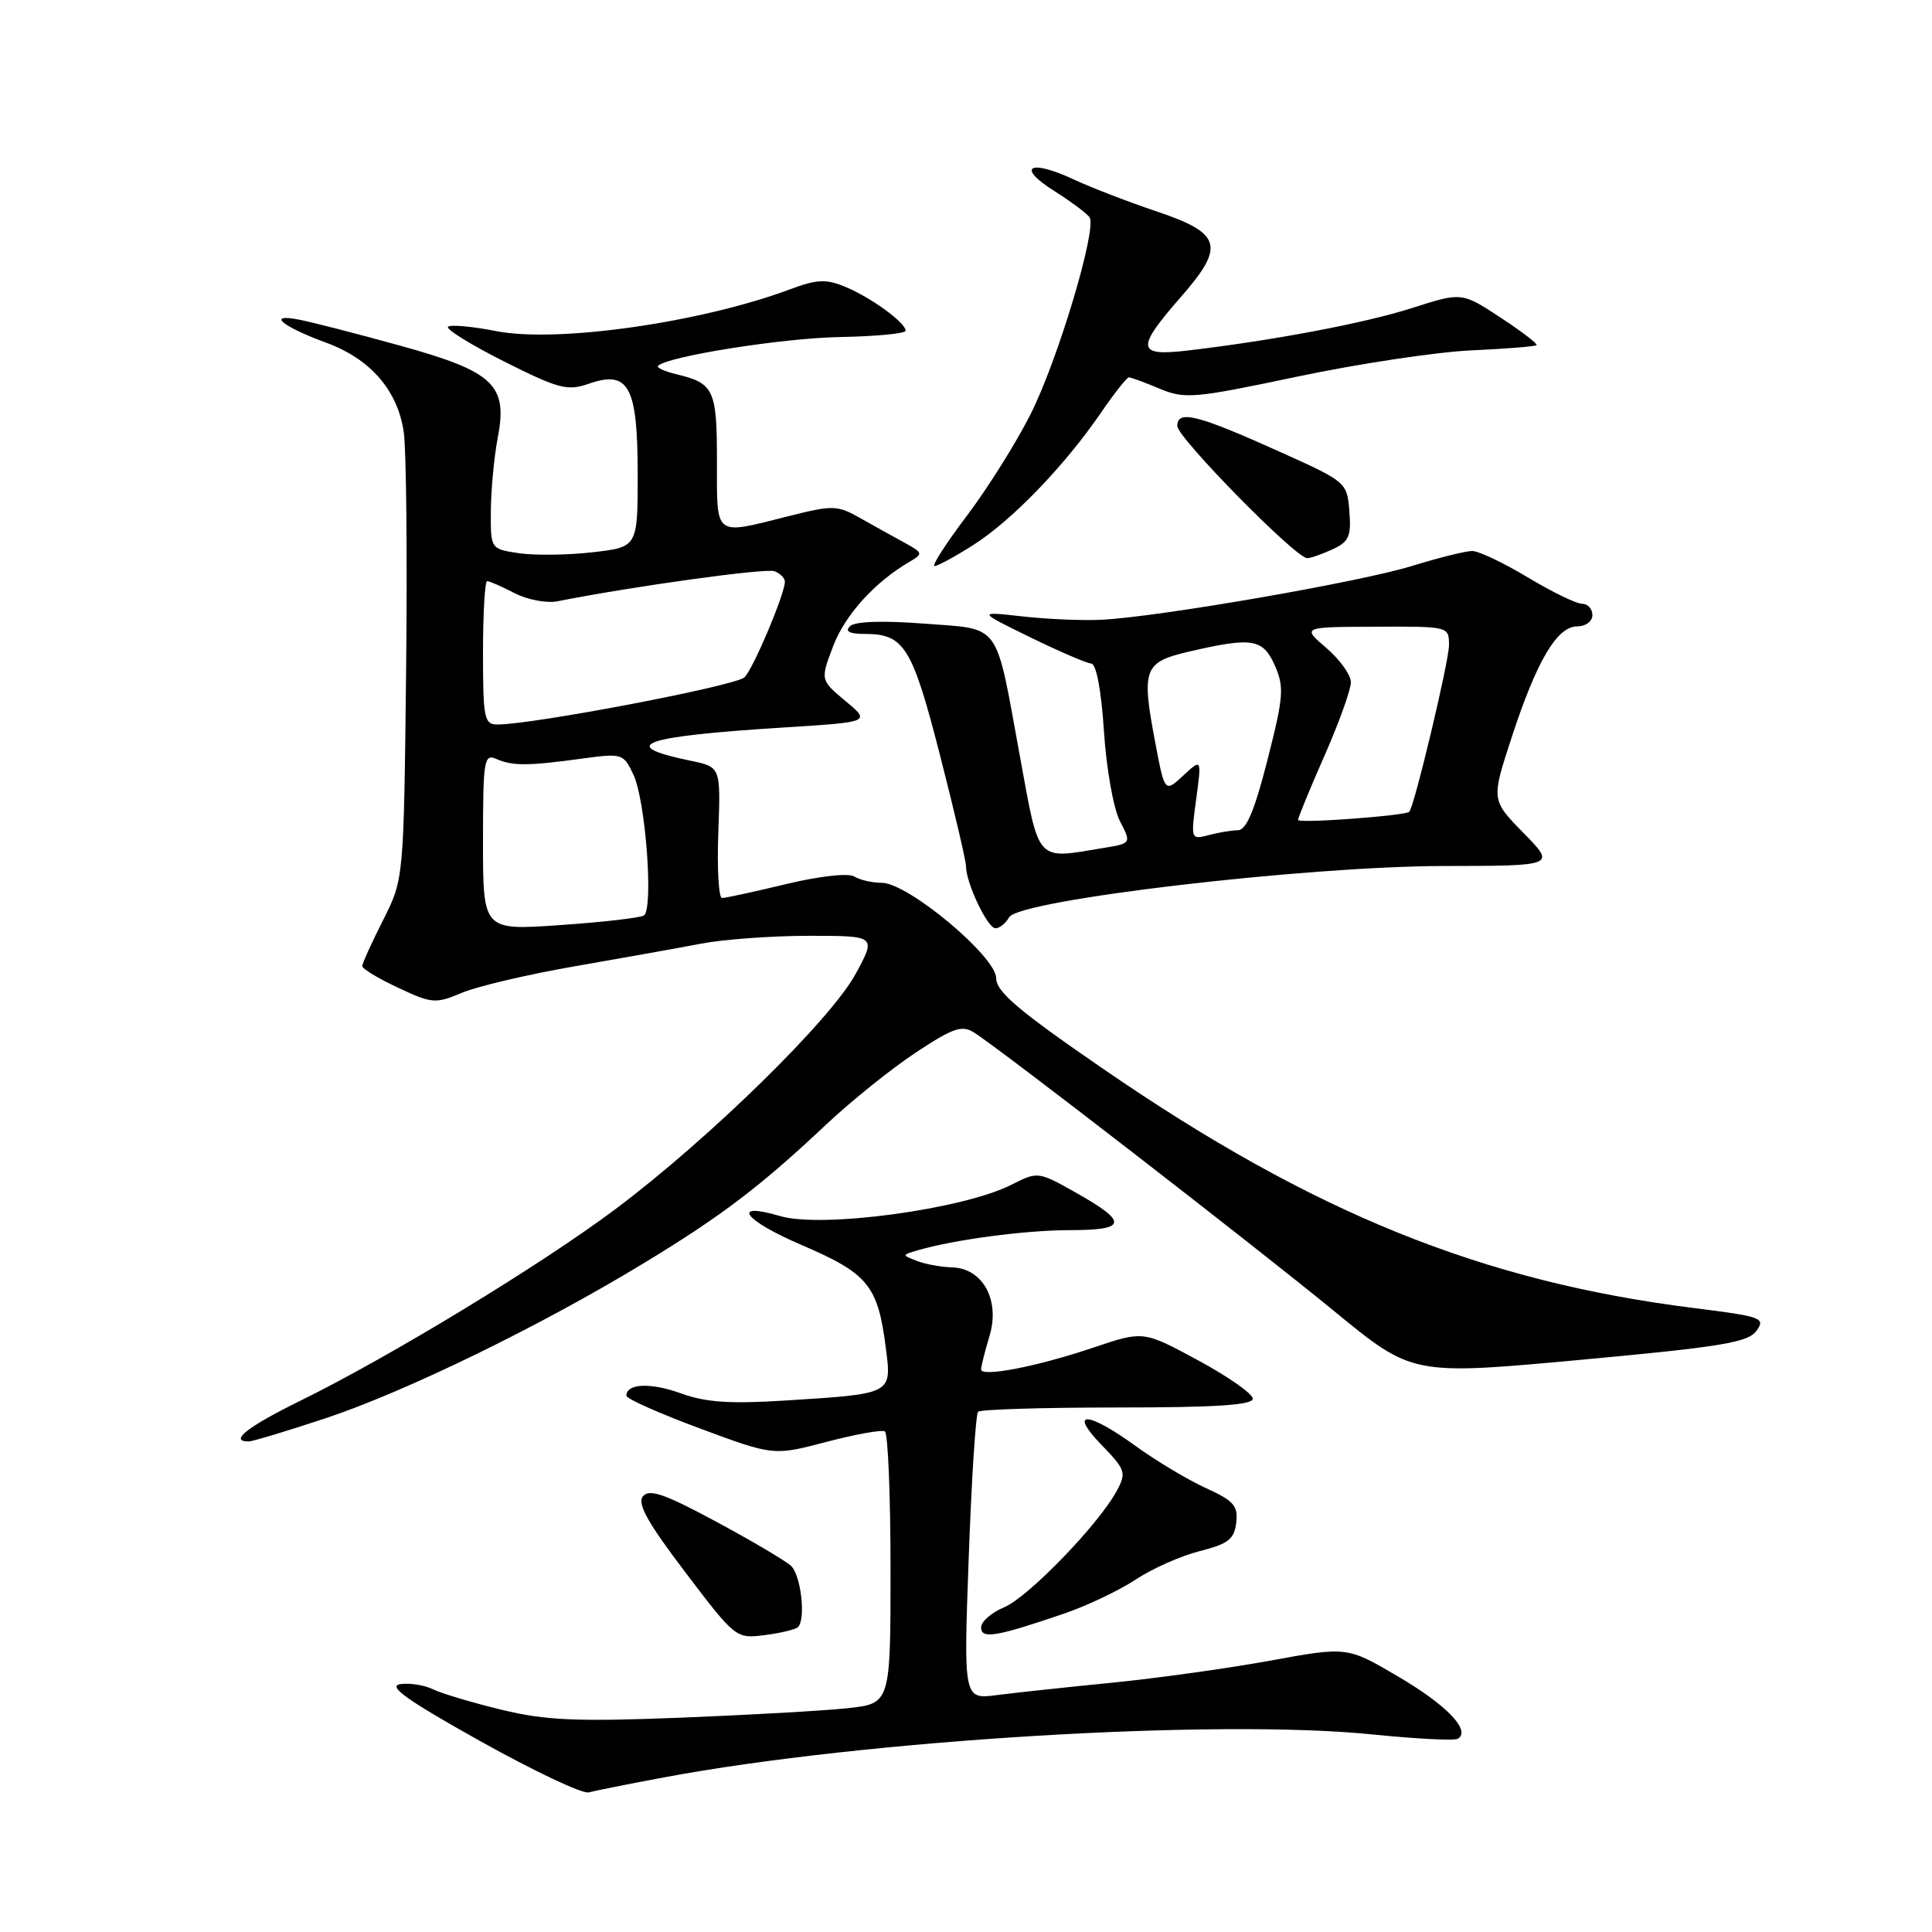 <?xml version="1.0" encoding="UTF-8" standalone="no"?>
<!DOCTYPE svg PUBLIC "-//W3C//DTD SVG 1.1//EN" "http://www.w3.org/Graphics/SVG/1.1/DTD/svg11.dtd" >
<svg xmlns="http://www.w3.org/2000/svg" xmlns:xlink="http://www.w3.org/1999/xlink" version="1.1" viewBox="0 0 256 256">
 <g >
 <path fill="currentColor"
d=" M 88.00 235.51 C 114.49 230.55 161.33 227.71 181.93 229.83 C 187.67 230.41 192.73 230.67 193.18 230.39 C 194.94 229.30 191.67 225.90 185.23 222.13 C 178.50 218.18 178.50 218.18 168.33 220.04 C 162.74 221.06 153.29 222.38 147.33 222.97 C 141.37 223.56 134.52 224.29 132.09 224.61 C 127.68 225.17 127.68 225.17 128.36 206.40 C 128.73 196.08 129.29 187.38 129.60 187.07 C 129.91 186.75 138.23 186.50 148.08 186.50 C 161.07 186.50 166.00 186.18 166.00 185.33 C 166.00 184.69 162.74 182.40 158.75 180.25 C 151.50 176.33 151.50 176.33 144.92 178.55 C 137.42 181.08 130.00 182.52 130.00 181.45 C 130.00 181.06 130.50 179.06 131.12 177.01 C 132.54 172.26 130.22 168.04 126.13 167.93 C 124.69 167.89 122.60 167.51 121.50 167.08 C 119.50 166.30 119.50 166.30 121.50 165.70 C 126.33 164.27 135.87 163.00 141.77 163.00 C 149.38 163.00 149.53 161.95 142.47 157.98 C 137.55 155.22 137.50 155.22 134.01 156.99 C 127.60 160.24 108.92 162.77 103.38 161.14 C 96.73 159.17 98.56 161.69 106.15 164.94 C 115.04 168.75 116.32 170.31 117.38 178.63 C 118.16 184.76 118.32 184.68 104.00 185.58 C 96.72 186.04 93.50 185.82 90.23 184.63 C 86.22 183.17 83.00 183.31 83.00 184.94 C 83.00 185.34 87.39 187.29 92.75 189.28 C 102.50 192.90 102.50 192.90 109.50 191.06 C 113.35 190.05 116.84 189.42 117.25 189.67 C 117.66 189.92 118.00 198.13 118.00 207.93 C 118.00 225.74 118.00 225.74 112.25 226.35 C 109.09 226.69 99.08 227.25 90.00 227.61 C 76.34 228.14 72.30 227.96 66.50 226.56 C 62.65 225.63 58.55 224.41 57.40 223.85 C 56.24 223.28 54.27 222.97 53.02 223.16 C 51.32 223.42 53.96 225.30 63.62 230.70 C 70.71 234.66 77.17 237.72 78.00 237.50 C 78.83 237.28 83.33 236.38 88.00 235.51 Z  M 105.74 215.60 C 106.80 214.54 106.13 208.70 104.81 207.48 C 104.09 206.81 99.62 204.17 94.88 201.62 C 88.07 197.95 86.04 197.25 85.20 198.26 C 84.40 199.23 85.80 201.74 90.82 208.35 C 97.46 217.09 97.52 217.14 101.33 216.66 C 103.44 216.39 105.42 215.91 105.74 215.60 Z  M 141.00 213.81 C 144.02 212.78 148.28 210.75 150.47 209.31 C 152.65 207.86 156.48 206.16 158.97 205.53 C 162.75 204.57 163.55 203.95 163.81 201.76 C 164.07 199.53 163.48 198.86 159.81 197.19 C 157.44 196.11 153.25 193.61 150.50 191.62 C 144.05 186.94 141.51 186.87 145.98 191.48 C 149.13 194.73 149.27 195.14 147.99 197.52 C 145.63 201.94 136.22 211.67 133.04 212.98 C 131.37 213.68 130.00 214.87 130.00 215.64 C 130.00 217.22 131.98 216.89 141.00 213.81 Z  M 43.19 187.91 C 53.77 184.39 71.63 175.69 85.25 167.41 C 95.64 161.11 100.77 157.20 109.50 148.98 C 112.80 145.88 118.12 141.60 121.33 139.48 C 126.25 136.22 127.45 135.80 129.04 136.80 C 132.39 138.88 166.16 165.02 176.82 173.76 C 187.14 182.23 187.14 182.23 209.27 180.20 C 228.05 178.47 231.61 177.89 232.73 176.35 C 233.98 174.64 233.47 174.45 224.36 173.31 C 196.35 169.79 173.98 160.74 146.25 141.68 C 134.98 133.94 132.00 131.41 132.00 129.62 C 132.00 126.75 120.34 117.01 116.87 116.98 C 115.57 116.98 113.91 116.59 113.19 116.14 C 112.43 115.66 108.62 116.08 104.19 117.14 C 99.96 118.16 96.13 118.99 95.68 118.99 C 95.23 119.00 95.00 115.09 95.18 110.31 C 95.50 101.62 95.50 101.62 91.50 100.80 C 81.63 98.76 84.97 97.58 103.94 96.39 C 115.37 95.67 115.37 95.67 112.03 92.89 C 108.69 90.10 108.69 90.10 110.41 85.59 C 111.99 81.45 115.94 77.10 120.57 74.41 C 122.33 73.38 122.29 73.24 119.85 71.91 C 118.42 71.13 115.79 69.67 114.00 68.66 C 110.93 66.92 110.39 66.91 104.42 68.41 C 94.52 70.90 95.00 71.27 95.00 61.12 C 95.00 51.62 94.61 50.78 89.63 49.59 C 88.05 49.21 86.95 48.71 87.19 48.48 C 88.45 47.21 103.69 44.80 111.25 44.66 C 116.06 44.57 120.00 44.20 120.00 43.82 C 120.00 42.76 115.40 39.41 112.02 38.01 C 109.46 36.95 108.27 37.00 104.73 38.32 C 92.91 42.74 73.84 45.46 65.79 43.88 C 62.57 43.25 59.68 42.99 59.37 43.30 C 59.05 43.62 62.41 45.69 66.82 47.91 C 74.03 51.53 75.18 51.83 78.01 50.85 C 83.31 49.00 84.49 51.18 84.50 62.78 C 84.50 72.50 84.50 72.50 78.50 73.18 C 75.20 73.56 70.81 73.61 68.75 73.30 C 65.00 72.74 65.00 72.74 65.04 67.62 C 65.07 64.80 65.48 60.48 65.95 58.01 C 67.31 50.98 65.44 49.22 52.87 45.76 C 47.17 44.18 41.15 42.64 39.50 42.33 C 35.31 41.54 37.38 43.26 43.22 45.41 C 49.09 47.56 52.69 51.72 53.50 57.25 C 53.84 59.59 53.98 73.88 53.81 89.00 C 53.50 116.50 53.50 116.50 50.75 121.94 C 49.24 124.93 48.00 127.66 48.00 128.02 C 48.00 128.37 50.14 129.66 52.75 130.88 C 57.25 132.99 57.70 133.03 61.26 131.53 C 63.33 130.67 70.08 129.09 76.26 128.02 C 82.44 126.95 89.92 125.61 92.89 125.04 C 95.85 124.47 102.29 124.00 107.20 124.00 C 116.12 124.00 116.12 124.00 113.37 129.06 C 110.06 135.14 94.02 150.85 81.61 160.17 C 71.77 167.55 51.69 179.76 39.75 185.63 C 32.78 189.06 30.31 191.00 32.94 191.00 C 33.46 191.00 38.07 189.61 43.19 187.91 Z  M 133.72 121.54 C 135.00 119.25 172.93 114.78 191.33 114.75 C 206.15 114.73 206.15 114.73 201.87 110.37 C 197.59 106.00 197.59 106.00 200.29 97.75 C 203.62 87.56 206.31 83.00 208.99 83.00 C 210.11 83.00 211.00 82.34 211.00 81.50 C 211.00 80.67 210.38 80.00 209.62 80.00 C 208.86 80.00 205.63 78.42 202.43 76.50 C 199.23 74.58 195.92 73.00 195.06 73.01 C 194.20 73.01 190.57 73.92 187.00 75.02 C 180.10 77.14 153.55 81.74 146.00 82.12 C 143.53 82.25 138.80 82.05 135.50 81.68 C 129.50 81.01 129.50 81.01 136.50 84.44 C 140.35 86.32 144.00 87.89 144.60 87.93 C 145.27 87.97 145.93 91.50 146.28 96.91 C 146.60 101.84 147.54 107.15 148.39 108.79 C 149.92 111.75 149.92 111.75 146.21 112.36 C 137.19 113.86 137.75 114.47 135.15 100.25 C 131.83 82.13 132.78 83.43 122.41 82.63 C 116.87 82.21 113.26 82.34 112.62 82.98 C 111.93 83.67 112.56 84.00 114.61 84.00 C 119.81 84.00 120.87 85.71 124.54 100.01 C 126.44 107.42 128.00 114.07 128.00 114.78 C 128.00 116.99 130.85 123.00 131.90 123.00 C 132.45 123.00 133.27 122.34 133.72 121.54 Z  M 129.05 72.16 C 134.12 68.92 141.06 61.72 145.84 54.75 C 147.63 52.14 149.31 50.00 149.58 50.00 C 149.85 50.00 151.68 50.67 153.65 51.50 C 157.00 52.90 158.21 52.79 171.87 49.91 C 179.92 48.21 190.28 46.65 194.89 46.43 C 199.51 46.22 203.43 45.91 203.60 45.73 C 203.78 45.56 201.61 43.91 198.80 42.06 C 193.68 38.71 193.68 38.71 187.09 40.82 C 180.81 42.83 168.64 45.13 157.25 46.46 C 150.62 47.23 150.50 46.18 156.45 39.38 C 162.39 32.59 161.91 30.91 153.16 27.98 C 149.50 26.75 144.60 24.86 142.28 23.78 C 136.41 21.04 134.60 22.09 139.67 25.29 C 141.96 26.74 144.08 28.32 144.38 28.81 C 145.36 30.39 140.16 47.73 136.57 54.86 C 134.65 58.67 130.83 64.76 128.08 68.39 C 125.33 72.03 123.42 75.00 123.84 75.00 C 124.26 75.00 126.61 73.72 129.05 72.16 Z  M 176.50 72.82 C 178.74 71.80 179.06 71.10 178.80 67.76 C 178.50 63.93 178.40 63.84 169.86 59.99 C 158.65 54.93 156.00 54.26 156.00 56.45 C 156.00 57.98 171.61 73.87 173.20 73.96 C 173.59 73.98 175.07 73.47 176.50 72.82 Z  M 64.00 111.54 C 64.00 100.72 64.14 99.85 65.75 100.56 C 67.91 101.51 69.95 101.50 77.04 100.53 C 82.45 99.79 82.61 99.84 83.93 102.64 C 85.56 106.08 86.62 120.50 85.31 121.31 C 84.80 121.62 79.80 122.20 74.19 122.58 C 64.00 123.29 64.00 123.29 64.00 111.54 Z  M 64.00 86.50 C 64.00 81.28 64.25 77.00 64.55 77.00 C 64.85 77.00 66.49 77.72 68.18 78.59 C 69.88 79.47 72.44 79.96 73.88 79.67 C 83.87 77.69 101.48 75.25 102.62 75.69 C 103.38 75.98 104.00 76.60 104.00 77.07 C 104.00 78.70 99.86 88.50 98.66 89.74 C 97.57 90.86 70.66 96.00 65.92 96.00 C 64.16 96.00 64.00 95.20 64.00 86.50 Z  M 158.50 105.90 C 159.23 100.50 159.23 100.50 156.78 102.77 C 154.33 105.04 154.33 105.04 153.05 98.25 C 151.23 88.64 151.57 87.73 157.51 86.35 C 165.94 84.39 167.34 84.62 168.92 88.18 C 170.18 91.04 170.09 92.30 167.95 100.68 C 166.25 107.36 165.15 110.00 164.04 110.01 C 163.19 110.02 161.44 110.31 160.14 110.66 C 157.80 111.28 157.78 111.22 158.50 105.90 Z  M 172.00 108.65 C 172.00 108.35 173.57 104.51 175.50 100.14 C 177.43 95.76 179.00 91.38 179.00 90.41 C 179.00 89.44 177.54 87.39 175.75 85.86 C 172.50 83.08 172.50 83.08 182.25 83.04 C 191.98 83.00 192.00 83.00 192.00 85.49 C 192.00 87.63 187.37 107.01 186.73 107.57 C 186.13 108.10 172.00 109.13 172.00 108.65 Z "/>
</g>
</svg>